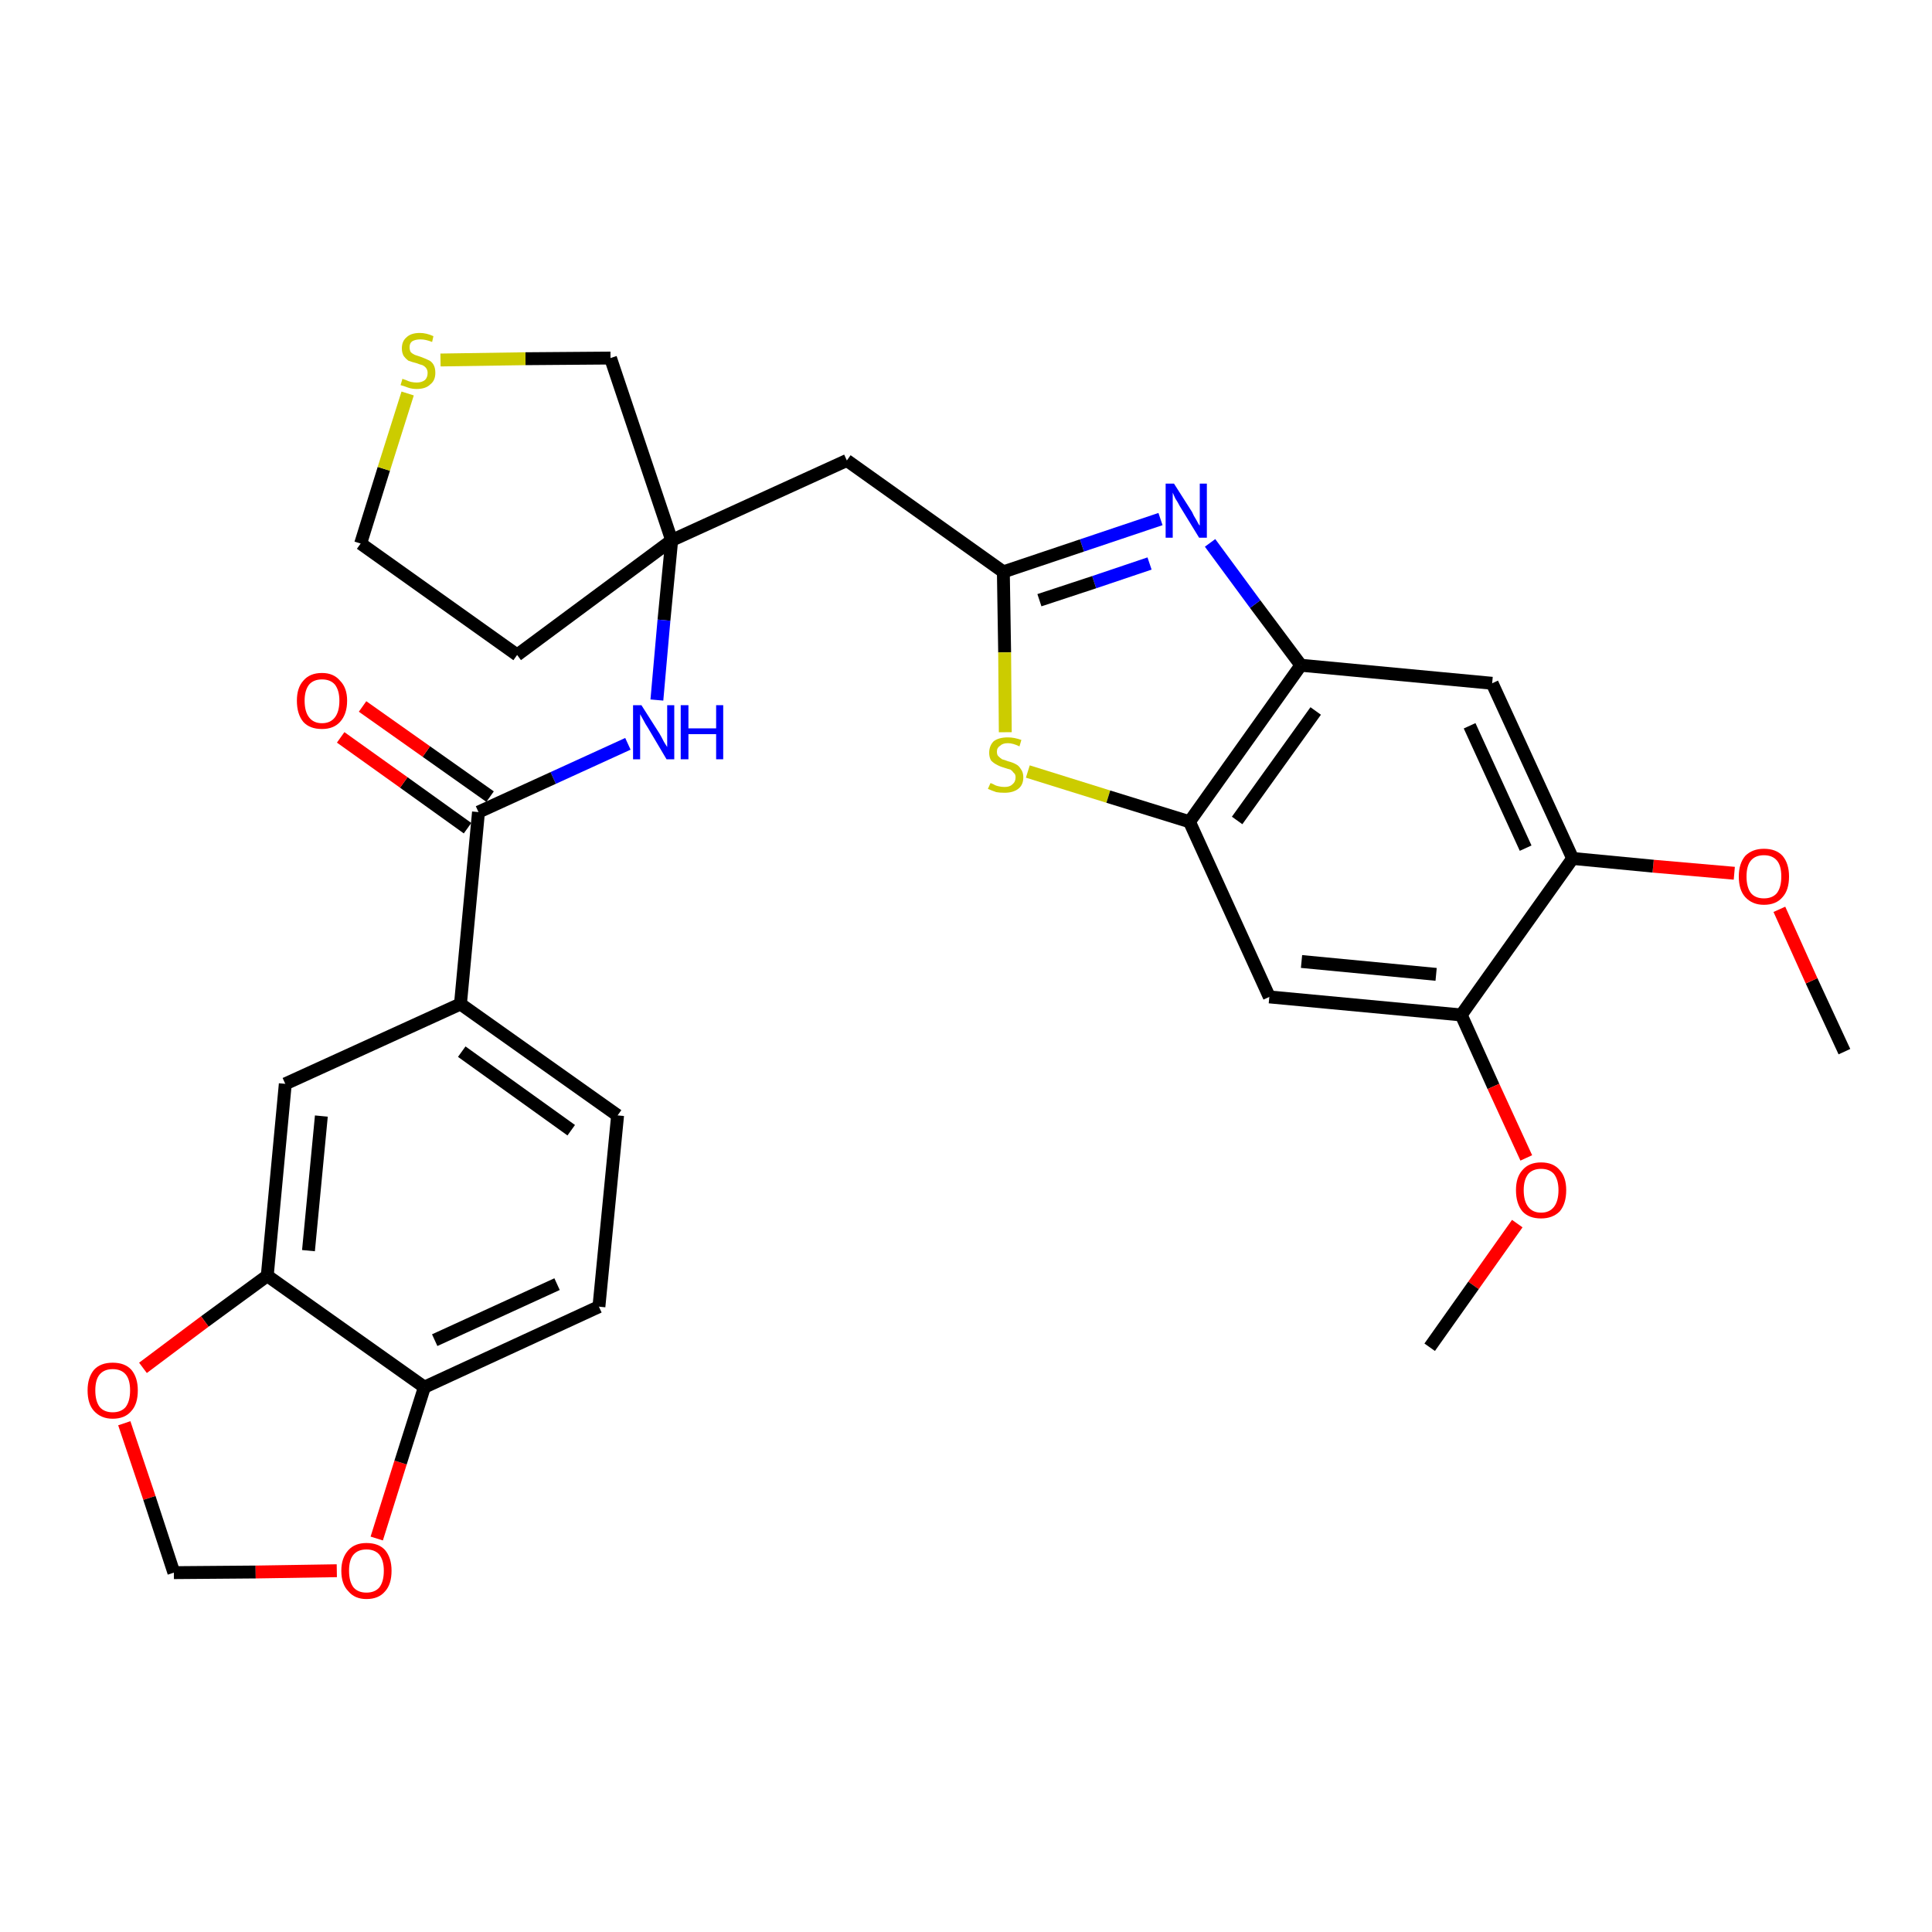 <?xml version='1.0' encoding='iso-8859-1'?>
<svg version='1.1' baseProfile='full'
              xmlns='http://www.w3.org/2000/svg'
                      xmlns:rdkit='http://www.rdkit.org/xml'
                      xmlns:xlink='http://www.w3.org/1999/xlink'
                  xml:space='preserve'
width='300px' height='300px' viewBox='0 0 300 300'>
<!-- END OF HEADER -->
<path class='bond-0 atom-0 atom-1' d='M 286.4,163.3 L 281.3,152.3' style='fill:none;fill-rule:evenodd;stroke:#000000;stroke-width:2.0px;stroke-linecap:butt;stroke-linejoin:miter;stroke-opacity:1' />
<path class='bond-0 atom-0 atom-1' d='M 281.3,152.3 L 276.3,141.2' style='fill:none;fill-rule:evenodd;stroke:#FF0000;stroke-width:2.0px;stroke-linecap:butt;stroke-linejoin:miter;stroke-opacity:1' />
<path class='bond-1 atom-1 atom-2' d='M 269.3,135.6 L 256.7,134.5' style='fill:none;fill-rule:evenodd;stroke:#FF0000;stroke-width:2.0px;stroke-linecap:butt;stroke-linejoin:miter;stroke-opacity:1' />
<path class='bond-1 atom-1 atom-2' d='M 256.7,134.5 L 244.2,133.3' style='fill:none;fill-rule:evenodd;stroke:#000000;stroke-width:2.0px;stroke-linecap:butt;stroke-linejoin:miter;stroke-opacity:1' />
<path class='bond-2 atom-2 atom-3' d='M 244.2,133.3 L 231.7,106.1' style='fill:none;fill-rule:evenodd;stroke:#000000;stroke-width:2.0px;stroke-linecap:butt;stroke-linejoin:miter;stroke-opacity:1' />
<path class='bond-2 atom-2 atom-3' d='M 236.9,131.7 L 228.2,112.7' style='fill:none;fill-rule:evenodd;stroke:#000000;stroke-width:2.0px;stroke-linecap:butt;stroke-linejoin:miter;stroke-opacity:1' />
<path class='bond-30 atom-28 atom-2' d='M 226.9,157.6 L 244.2,133.3' style='fill:none;fill-rule:evenodd;stroke:#000000;stroke-width:2.0px;stroke-linecap:butt;stroke-linejoin:miter;stroke-opacity:1' />
<path class='bond-3 atom-3 atom-4' d='M 231.7,106.1 L 202.0,103.3' style='fill:none;fill-rule:evenodd;stroke:#000000;stroke-width:2.0px;stroke-linecap:butt;stroke-linejoin:miter;stroke-opacity:1' />
<path class='bond-4 atom-4 atom-5' d='M 202.0,103.3 L 194.9,93.8' style='fill:none;fill-rule:evenodd;stroke:#000000;stroke-width:2.0px;stroke-linecap:butt;stroke-linejoin:miter;stroke-opacity:1' />
<path class='bond-4 atom-4 atom-5' d='M 194.9,93.8 L 187.9,84.3' style='fill:none;fill-rule:evenodd;stroke:#0000FF;stroke-width:2.0px;stroke-linecap:butt;stroke-linejoin:miter;stroke-opacity:1' />
<path class='bond-31 atom-26 atom-4' d='M 184.7,127.6 L 202.0,103.3' style='fill:none;fill-rule:evenodd;stroke:#000000;stroke-width:2.0px;stroke-linecap:butt;stroke-linejoin:miter;stroke-opacity:1' />
<path class='bond-31 atom-26 atom-4' d='M 192.1,127.4 L 204.3,110.4' style='fill:none;fill-rule:evenodd;stroke:#000000;stroke-width:2.0px;stroke-linecap:butt;stroke-linejoin:miter;stroke-opacity:1' />
<path class='bond-5 atom-5 atom-6' d='M 180.2,80.6 L 168.0,84.7' style='fill:none;fill-rule:evenodd;stroke:#0000FF;stroke-width:2.0px;stroke-linecap:butt;stroke-linejoin:miter;stroke-opacity:1' />
<path class='bond-5 atom-5 atom-6' d='M 168.0,84.7 L 155.8,88.8' style='fill:none;fill-rule:evenodd;stroke:#000000;stroke-width:2.0px;stroke-linecap:butt;stroke-linejoin:miter;stroke-opacity:1' />
<path class='bond-5 atom-5 atom-6' d='M 178.5,87.5 L 169.9,90.4' style='fill:none;fill-rule:evenodd;stroke:#0000FF;stroke-width:2.0px;stroke-linecap:butt;stroke-linejoin:miter;stroke-opacity:1' />
<path class='bond-5 atom-5 atom-6' d='M 169.9,90.4 L 161.4,93.2' style='fill:none;fill-rule:evenodd;stroke:#000000;stroke-width:2.0px;stroke-linecap:butt;stroke-linejoin:miter;stroke-opacity:1' />
<path class='bond-6 atom-6 atom-7' d='M 155.8,88.8 L 131.5,71.5' style='fill:none;fill-rule:evenodd;stroke:#000000;stroke-width:2.0px;stroke-linecap:butt;stroke-linejoin:miter;stroke-opacity:1' />
<path class='bond-24 atom-6 atom-25' d='M 155.8,88.8 L 156.0,101.3' style='fill:none;fill-rule:evenodd;stroke:#000000;stroke-width:2.0px;stroke-linecap:butt;stroke-linejoin:miter;stroke-opacity:1' />
<path class='bond-24 atom-6 atom-25' d='M 156.0,101.3 L 156.1,113.7' style='fill:none;fill-rule:evenodd;stroke:#CCCC00;stroke-width:2.0px;stroke-linecap:butt;stroke-linejoin:miter;stroke-opacity:1' />
<path class='bond-7 atom-7 atom-8' d='M 131.5,71.5 L 104.3,83.9' style='fill:none;fill-rule:evenodd;stroke:#000000;stroke-width:2.0px;stroke-linecap:butt;stroke-linejoin:miter;stroke-opacity:1' />
<path class='bond-8 atom-8 atom-9' d='M 104.3,83.9 L 103.1,96.3' style='fill:none;fill-rule:evenodd;stroke:#000000;stroke-width:2.0px;stroke-linecap:butt;stroke-linejoin:miter;stroke-opacity:1' />
<path class='bond-8 atom-8 atom-9' d='M 103.1,96.3 L 102.0,108.7' style='fill:none;fill-rule:evenodd;stroke:#0000FF;stroke-width:2.0px;stroke-linecap:butt;stroke-linejoin:miter;stroke-opacity:1' />
<path class='bond-20 atom-8 atom-21' d='M 104.3,83.9 L 80.3,101.7' style='fill:none;fill-rule:evenodd;stroke:#000000;stroke-width:2.0px;stroke-linecap:butt;stroke-linejoin:miter;stroke-opacity:1' />
<path class='bond-32 atom-24 atom-8' d='M 94.8,55.6 L 104.3,83.9' style='fill:none;fill-rule:evenodd;stroke:#000000;stroke-width:2.0px;stroke-linecap:butt;stroke-linejoin:miter;stroke-opacity:1' />
<path class='bond-9 atom-9 atom-10' d='M 97.5,115.5 L 85.9,120.8' style='fill:none;fill-rule:evenodd;stroke:#0000FF;stroke-width:2.0px;stroke-linecap:butt;stroke-linejoin:miter;stroke-opacity:1' />
<path class='bond-9 atom-9 atom-10' d='M 85.9,120.8 L 74.3,126.1' style='fill:none;fill-rule:evenodd;stroke:#000000;stroke-width:2.0px;stroke-linecap:butt;stroke-linejoin:miter;stroke-opacity:1' />
<path class='bond-10 atom-10 atom-11' d='M 76.1,123.7 L 66.2,116.7' style='fill:none;fill-rule:evenodd;stroke:#000000;stroke-width:2.0px;stroke-linecap:butt;stroke-linejoin:miter;stroke-opacity:1' />
<path class='bond-10 atom-10 atom-11' d='M 66.2,116.7 L 56.3,109.7' style='fill:none;fill-rule:evenodd;stroke:#FF0000;stroke-width:2.0px;stroke-linecap:butt;stroke-linejoin:miter;stroke-opacity:1' />
<path class='bond-10 atom-10 atom-11' d='M 72.6,128.6 L 62.7,121.5' style='fill:none;fill-rule:evenodd;stroke:#000000;stroke-width:2.0px;stroke-linecap:butt;stroke-linejoin:miter;stroke-opacity:1' />
<path class='bond-10 atom-10 atom-11' d='M 62.7,121.5 L 52.9,114.5' style='fill:none;fill-rule:evenodd;stroke:#FF0000;stroke-width:2.0px;stroke-linecap:butt;stroke-linejoin:miter;stroke-opacity:1' />
<path class='bond-11 atom-10 atom-12' d='M 74.3,126.1 L 71.5,155.9' style='fill:none;fill-rule:evenodd;stroke:#000000;stroke-width:2.0px;stroke-linecap:butt;stroke-linejoin:miter;stroke-opacity:1' />
<path class='bond-12 atom-12 atom-13' d='M 71.5,155.9 L 95.9,173.2' style='fill:none;fill-rule:evenodd;stroke:#000000;stroke-width:2.0px;stroke-linecap:butt;stroke-linejoin:miter;stroke-opacity:1' />
<path class='bond-12 atom-12 atom-13' d='M 71.7,163.3 L 88.7,175.5' style='fill:none;fill-rule:evenodd;stroke:#000000;stroke-width:2.0px;stroke-linecap:butt;stroke-linejoin:miter;stroke-opacity:1' />
<path class='bond-33 atom-17 atom-12' d='M 44.3,168.3 L 71.5,155.9' style='fill:none;fill-rule:evenodd;stroke:#000000;stroke-width:2.0px;stroke-linecap:butt;stroke-linejoin:miter;stroke-opacity:1' />
<path class='bond-13 atom-13 atom-14' d='M 95.9,173.2 L 93.0,202.9' style='fill:none;fill-rule:evenodd;stroke:#000000;stroke-width:2.0px;stroke-linecap:butt;stroke-linejoin:miter;stroke-opacity:1' />
<path class='bond-14 atom-14 atom-15' d='M 93.0,202.9 L 65.9,215.4' style='fill:none;fill-rule:evenodd;stroke:#000000;stroke-width:2.0px;stroke-linecap:butt;stroke-linejoin:miter;stroke-opacity:1' />
<path class='bond-14 atom-14 atom-15' d='M 86.5,199.4 L 67.5,208.1' style='fill:none;fill-rule:evenodd;stroke:#000000;stroke-width:2.0px;stroke-linecap:butt;stroke-linejoin:miter;stroke-opacity:1' />
<path class='bond-15 atom-15 atom-16' d='M 65.9,215.4 L 41.5,198.1' style='fill:none;fill-rule:evenodd;stroke:#000000;stroke-width:2.0px;stroke-linecap:butt;stroke-linejoin:miter;stroke-opacity:1' />
<path class='bond-34 atom-20 atom-15' d='M 58.5,238.9 L 62.2,227.1' style='fill:none;fill-rule:evenodd;stroke:#FF0000;stroke-width:2.0px;stroke-linecap:butt;stroke-linejoin:miter;stroke-opacity:1' />
<path class='bond-34 atom-20 atom-15' d='M 62.2,227.1 L 65.9,215.4' style='fill:none;fill-rule:evenodd;stroke:#000000;stroke-width:2.0px;stroke-linecap:butt;stroke-linejoin:miter;stroke-opacity:1' />
<path class='bond-16 atom-16 atom-17' d='M 41.5,198.1 L 44.3,168.3' style='fill:none;fill-rule:evenodd;stroke:#000000;stroke-width:2.0px;stroke-linecap:butt;stroke-linejoin:miter;stroke-opacity:1' />
<path class='bond-16 atom-16 atom-17' d='M 47.9,194.2 L 49.9,173.3' style='fill:none;fill-rule:evenodd;stroke:#000000;stroke-width:2.0px;stroke-linecap:butt;stroke-linejoin:miter;stroke-opacity:1' />
<path class='bond-17 atom-16 atom-18' d='M 41.5,198.1 L 31.8,205.2' style='fill:none;fill-rule:evenodd;stroke:#000000;stroke-width:2.0px;stroke-linecap:butt;stroke-linejoin:miter;stroke-opacity:1' />
<path class='bond-17 atom-16 atom-18' d='M 31.8,205.2 L 22.2,212.4' style='fill:none;fill-rule:evenodd;stroke:#FF0000;stroke-width:2.0px;stroke-linecap:butt;stroke-linejoin:miter;stroke-opacity:1' />
<path class='bond-18 atom-18 atom-19' d='M 19.3,221.0 L 23.2,232.6' style='fill:none;fill-rule:evenodd;stroke:#FF0000;stroke-width:2.0px;stroke-linecap:butt;stroke-linejoin:miter;stroke-opacity:1' />
<path class='bond-18 atom-18 atom-19' d='M 23.2,232.6 L 27.0,244.2' style='fill:none;fill-rule:evenodd;stroke:#000000;stroke-width:2.0px;stroke-linecap:butt;stroke-linejoin:miter;stroke-opacity:1' />
<path class='bond-19 atom-19 atom-20' d='M 27.0,244.2 L 39.7,244.1' style='fill:none;fill-rule:evenodd;stroke:#000000;stroke-width:2.0px;stroke-linecap:butt;stroke-linejoin:miter;stroke-opacity:1' />
<path class='bond-19 atom-19 atom-20' d='M 39.7,244.1 L 52.3,243.9' style='fill:none;fill-rule:evenodd;stroke:#FF0000;stroke-width:2.0px;stroke-linecap:butt;stroke-linejoin:miter;stroke-opacity:1' />
<path class='bond-21 atom-21 atom-22' d='M 80.3,101.7 L 56.0,84.4' style='fill:none;fill-rule:evenodd;stroke:#000000;stroke-width:2.0px;stroke-linecap:butt;stroke-linejoin:miter;stroke-opacity:1' />
<path class='bond-22 atom-22 atom-23' d='M 56.0,84.4 L 59.6,72.8' style='fill:none;fill-rule:evenodd;stroke:#000000;stroke-width:2.0px;stroke-linecap:butt;stroke-linejoin:miter;stroke-opacity:1' />
<path class='bond-22 atom-22 atom-23' d='M 59.6,72.8 L 63.3,61.1' style='fill:none;fill-rule:evenodd;stroke:#CCCC00;stroke-width:2.0px;stroke-linecap:butt;stroke-linejoin:miter;stroke-opacity:1' />
<path class='bond-23 atom-23 atom-24' d='M 68.4,55.9 L 81.6,55.7' style='fill:none;fill-rule:evenodd;stroke:#CCCC00;stroke-width:2.0px;stroke-linecap:butt;stroke-linejoin:miter;stroke-opacity:1' />
<path class='bond-23 atom-23 atom-24' d='M 81.6,55.7 L 94.8,55.6' style='fill:none;fill-rule:evenodd;stroke:#000000;stroke-width:2.0px;stroke-linecap:butt;stroke-linejoin:miter;stroke-opacity:1' />
<path class='bond-25 atom-25 atom-26' d='M 159.6,119.8 L 172.1,123.7' style='fill:none;fill-rule:evenodd;stroke:#CCCC00;stroke-width:2.0px;stroke-linecap:butt;stroke-linejoin:miter;stroke-opacity:1' />
<path class='bond-25 atom-25 atom-26' d='M 172.1,123.7 L 184.7,127.6' style='fill:none;fill-rule:evenodd;stroke:#000000;stroke-width:2.0px;stroke-linecap:butt;stroke-linejoin:miter;stroke-opacity:1' />
<path class='bond-26 atom-26 atom-27' d='M 184.7,127.6 L 197.1,154.8' style='fill:none;fill-rule:evenodd;stroke:#000000;stroke-width:2.0px;stroke-linecap:butt;stroke-linejoin:miter;stroke-opacity:1' />
<path class='bond-27 atom-27 atom-28' d='M 197.1,154.8 L 226.9,157.6' style='fill:none;fill-rule:evenodd;stroke:#000000;stroke-width:2.0px;stroke-linecap:butt;stroke-linejoin:miter;stroke-opacity:1' />
<path class='bond-27 atom-27 atom-28' d='M 202.1,149.3 L 223.0,151.3' style='fill:none;fill-rule:evenodd;stroke:#000000;stroke-width:2.0px;stroke-linecap:butt;stroke-linejoin:miter;stroke-opacity:1' />
<path class='bond-28 atom-28 atom-29' d='M 226.9,157.6 L 231.9,168.7' style='fill:none;fill-rule:evenodd;stroke:#000000;stroke-width:2.0px;stroke-linecap:butt;stroke-linejoin:miter;stroke-opacity:1' />
<path class='bond-28 atom-28 atom-29' d='M 231.9,168.7 L 237.0,179.8' style='fill:none;fill-rule:evenodd;stroke:#FF0000;stroke-width:2.0px;stroke-linecap:butt;stroke-linejoin:miter;stroke-opacity:1' />
<path class='bond-29 atom-29 atom-30' d='M 235.6,190.0 L 228.8,199.6' style='fill:none;fill-rule:evenodd;stroke:#FF0000;stroke-width:2.0px;stroke-linecap:butt;stroke-linejoin:miter;stroke-opacity:1' />
<path class='bond-29 atom-29 atom-30' d='M 228.8,199.6 L 222.0,209.2' style='fill:none;fill-rule:evenodd;stroke:#000000;stroke-width:2.0px;stroke-linecap:butt;stroke-linejoin:miter;stroke-opacity:1' />
<path  class='atom-1' d='M 270.0 136.1
Q 270.0 134.1, 271.0 132.9
Q 272.1 131.8, 273.9 131.8
Q 275.8 131.8, 276.8 132.9
Q 277.8 134.1, 277.8 136.1
Q 277.8 138.2, 276.8 139.3
Q 275.8 140.5, 273.9 140.5
Q 272.1 140.5, 271.0 139.3
Q 270.0 138.2, 270.0 136.1
M 273.9 139.5
Q 275.2 139.5, 275.9 138.7
Q 276.6 137.8, 276.6 136.1
Q 276.6 134.4, 275.9 133.6
Q 275.2 132.8, 273.9 132.8
Q 272.6 132.8, 271.9 133.6
Q 271.2 134.4, 271.2 136.1
Q 271.2 137.8, 271.9 138.7
Q 272.6 139.5, 273.9 139.5
' fill='#FF0000'/>
<path  class='atom-5' d='M 182.3 75.1
L 185.1 79.5
Q 185.3 80.0, 185.8 80.8
Q 186.2 81.6, 186.3 81.6
L 186.3 75.1
L 187.4 75.1
L 187.4 83.5
L 186.2 83.5
L 183.2 78.6
Q 182.9 78.0, 182.5 77.4
Q 182.2 76.7, 182.1 76.5
L 182.1 83.5
L 181.0 83.5
L 181.0 75.1
L 182.3 75.1
' fill='#0000FF'/>
<path  class='atom-9' d='M 99.6 109.5
L 102.4 113.9
Q 102.7 114.4, 103.1 115.2
Q 103.6 116.0, 103.6 116.0
L 103.6 109.5
L 104.7 109.5
L 104.7 117.9
L 103.5 117.9
L 100.6 113.0
Q 100.2 112.4, 99.9 111.8
Q 99.5 111.1, 99.4 110.9
L 99.4 117.9
L 98.3 117.9
L 98.3 109.5
L 99.6 109.5
' fill='#0000FF'/>
<path  class='atom-9' d='M 105.7 109.5
L 106.9 109.5
L 106.9 113.1
L 111.2 113.1
L 111.2 109.5
L 112.3 109.5
L 112.3 117.9
L 111.2 117.9
L 111.2 114.0
L 106.9 114.0
L 106.9 117.9
L 105.7 117.9
L 105.7 109.5
' fill='#0000FF'/>
<path  class='atom-11' d='M 46.1 108.8
Q 46.1 106.8, 47.1 105.7
Q 48.1 104.5, 50.0 104.5
Q 51.8 104.5, 52.8 105.7
Q 53.9 106.8, 53.9 108.8
Q 53.9 110.9, 52.8 112.1
Q 51.8 113.2, 50.0 113.2
Q 48.1 113.2, 47.1 112.1
Q 46.1 110.9, 46.1 108.8
M 50.0 112.3
Q 51.3 112.3, 52.0 111.4
Q 52.7 110.5, 52.7 108.8
Q 52.7 107.2, 52.0 106.3
Q 51.3 105.5, 50.0 105.5
Q 48.7 105.5, 48.0 106.3
Q 47.3 107.2, 47.3 108.8
Q 47.3 110.5, 48.0 111.4
Q 48.7 112.3, 50.0 112.3
' fill='#FF0000'/>
<path  class='atom-18' d='M 13.6 215.9
Q 13.6 213.9, 14.6 212.7
Q 15.6 211.6, 17.5 211.6
Q 19.4 211.6, 20.4 212.7
Q 21.4 213.9, 21.4 215.9
Q 21.4 218.0, 20.4 219.1
Q 19.4 220.3, 17.5 220.3
Q 15.7 220.3, 14.6 219.1
Q 13.6 218.0, 13.6 215.9
M 17.5 219.3
Q 18.8 219.3, 19.5 218.5
Q 20.2 217.6, 20.2 215.9
Q 20.2 214.2, 19.5 213.4
Q 18.8 212.6, 17.5 212.6
Q 16.2 212.6, 15.5 213.4
Q 14.8 214.2, 14.8 215.9
Q 14.8 217.6, 15.5 218.5
Q 16.2 219.3, 17.5 219.3
' fill='#FF0000'/>
<path  class='atom-20' d='M 53.0 243.9
Q 53.0 241.9, 54.1 240.7
Q 55.1 239.6, 56.9 239.6
Q 58.8 239.6, 59.8 240.7
Q 60.8 241.9, 60.8 243.9
Q 60.8 246.0, 59.8 247.1
Q 58.8 248.3, 56.9 248.3
Q 55.1 248.3, 54.1 247.1
Q 53.0 246.0, 53.0 243.9
M 56.9 247.3
Q 58.2 247.3, 58.9 246.5
Q 59.6 245.6, 59.6 243.9
Q 59.6 242.3, 58.9 241.4
Q 58.2 240.6, 56.9 240.6
Q 55.6 240.6, 54.9 241.4
Q 54.2 242.2, 54.2 243.9
Q 54.2 245.6, 54.9 246.5
Q 55.6 247.3, 56.9 247.3
' fill='#FF0000'/>
<path  class='atom-23' d='M 62.5 58.8
Q 62.6 58.9, 63.0 59.0
Q 63.4 59.2, 63.8 59.3
Q 64.3 59.4, 64.7 59.4
Q 65.5 59.4, 66.0 59.0
Q 66.4 58.6, 66.4 57.9
Q 66.4 57.5, 66.2 57.2
Q 66.0 56.9, 65.6 56.7
Q 65.2 56.6, 64.7 56.4
Q 63.9 56.2, 63.4 56.0
Q 63.0 55.7, 62.7 55.3
Q 62.4 54.8, 62.4 54.1
Q 62.4 53.0, 63.1 52.4
Q 63.8 51.7, 65.2 51.7
Q 66.2 51.7, 67.3 52.2
L 67.1 53.1
Q 66.1 52.7, 65.3 52.7
Q 64.5 52.7, 64.0 53.0
Q 63.6 53.3, 63.6 53.9
Q 63.6 54.4, 63.8 54.7
Q 64.0 54.9, 64.4 55.1
Q 64.7 55.2, 65.3 55.4
Q 66.1 55.7, 66.5 55.9
Q 67.0 56.1, 67.3 56.6
Q 67.6 57.1, 67.6 57.9
Q 67.6 59.1, 66.8 59.7
Q 66.1 60.4, 64.7 60.4
Q 64.0 60.4, 63.4 60.2
Q 62.9 60.0, 62.2 59.8
L 62.5 58.8
' fill='#CCCC00'/>
<path  class='atom-25' d='M 153.8 121.6
Q 153.9 121.6, 154.3 121.8
Q 154.6 122.0, 155.1 122.1
Q 155.5 122.2, 156.0 122.2
Q 156.8 122.2, 157.2 121.8
Q 157.7 121.4, 157.7 120.7
Q 157.7 120.2, 157.4 120.0
Q 157.2 119.7, 156.9 119.5
Q 156.5 119.4, 155.9 119.2
Q 155.2 119.0, 154.7 118.7
Q 154.3 118.5, 153.9 118.1
Q 153.6 117.6, 153.6 116.9
Q 153.6 115.8, 154.3 115.1
Q 155.1 114.5, 156.5 114.5
Q 157.5 114.5, 158.6 114.9
L 158.3 115.9
Q 157.3 115.4, 156.5 115.4
Q 155.7 115.4, 155.3 115.8
Q 154.8 116.1, 154.8 116.7
Q 154.8 117.2, 155.0 117.4
Q 155.3 117.7, 155.6 117.9
Q 156.0 118.0, 156.5 118.2
Q 157.3 118.4, 157.8 118.7
Q 158.2 118.9, 158.5 119.4
Q 158.9 119.9, 158.9 120.7
Q 158.9 121.9, 158.1 122.5
Q 157.3 123.1, 156.0 123.1
Q 155.2 123.1, 154.7 123.0
Q 154.1 122.8, 153.4 122.5
L 153.8 121.6
' fill='#CCCC00'/>
<path  class='atom-29' d='M 235.4 184.8
Q 235.4 182.8, 236.4 181.7
Q 237.4 180.5, 239.3 180.5
Q 241.2 180.5, 242.2 181.7
Q 243.2 182.8, 243.2 184.8
Q 243.2 186.9, 242.2 188.1
Q 241.1 189.2, 239.3 189.2
Q 237.4 189.2, 236.4 188.1
Q 235.4 186.9, 235.4 184.8
M 239.3 188.3
Q 240.6 188.3, 241.3 187.4
Q 242.0 186.5, 242.0 184.8
Q 242.0 183.2, 241.3 182.3
Q 240.6 181.5, 239.3 181.5
Q 238.0 181.5, 237.3 182.3
Q 236.6 183.2, 236.6 184.8
Q 236.6 186.5, 237.3 187.4
Q 238.0 188.3, 239.3 188.3
' fill='#FF0000'/>
</svg>
